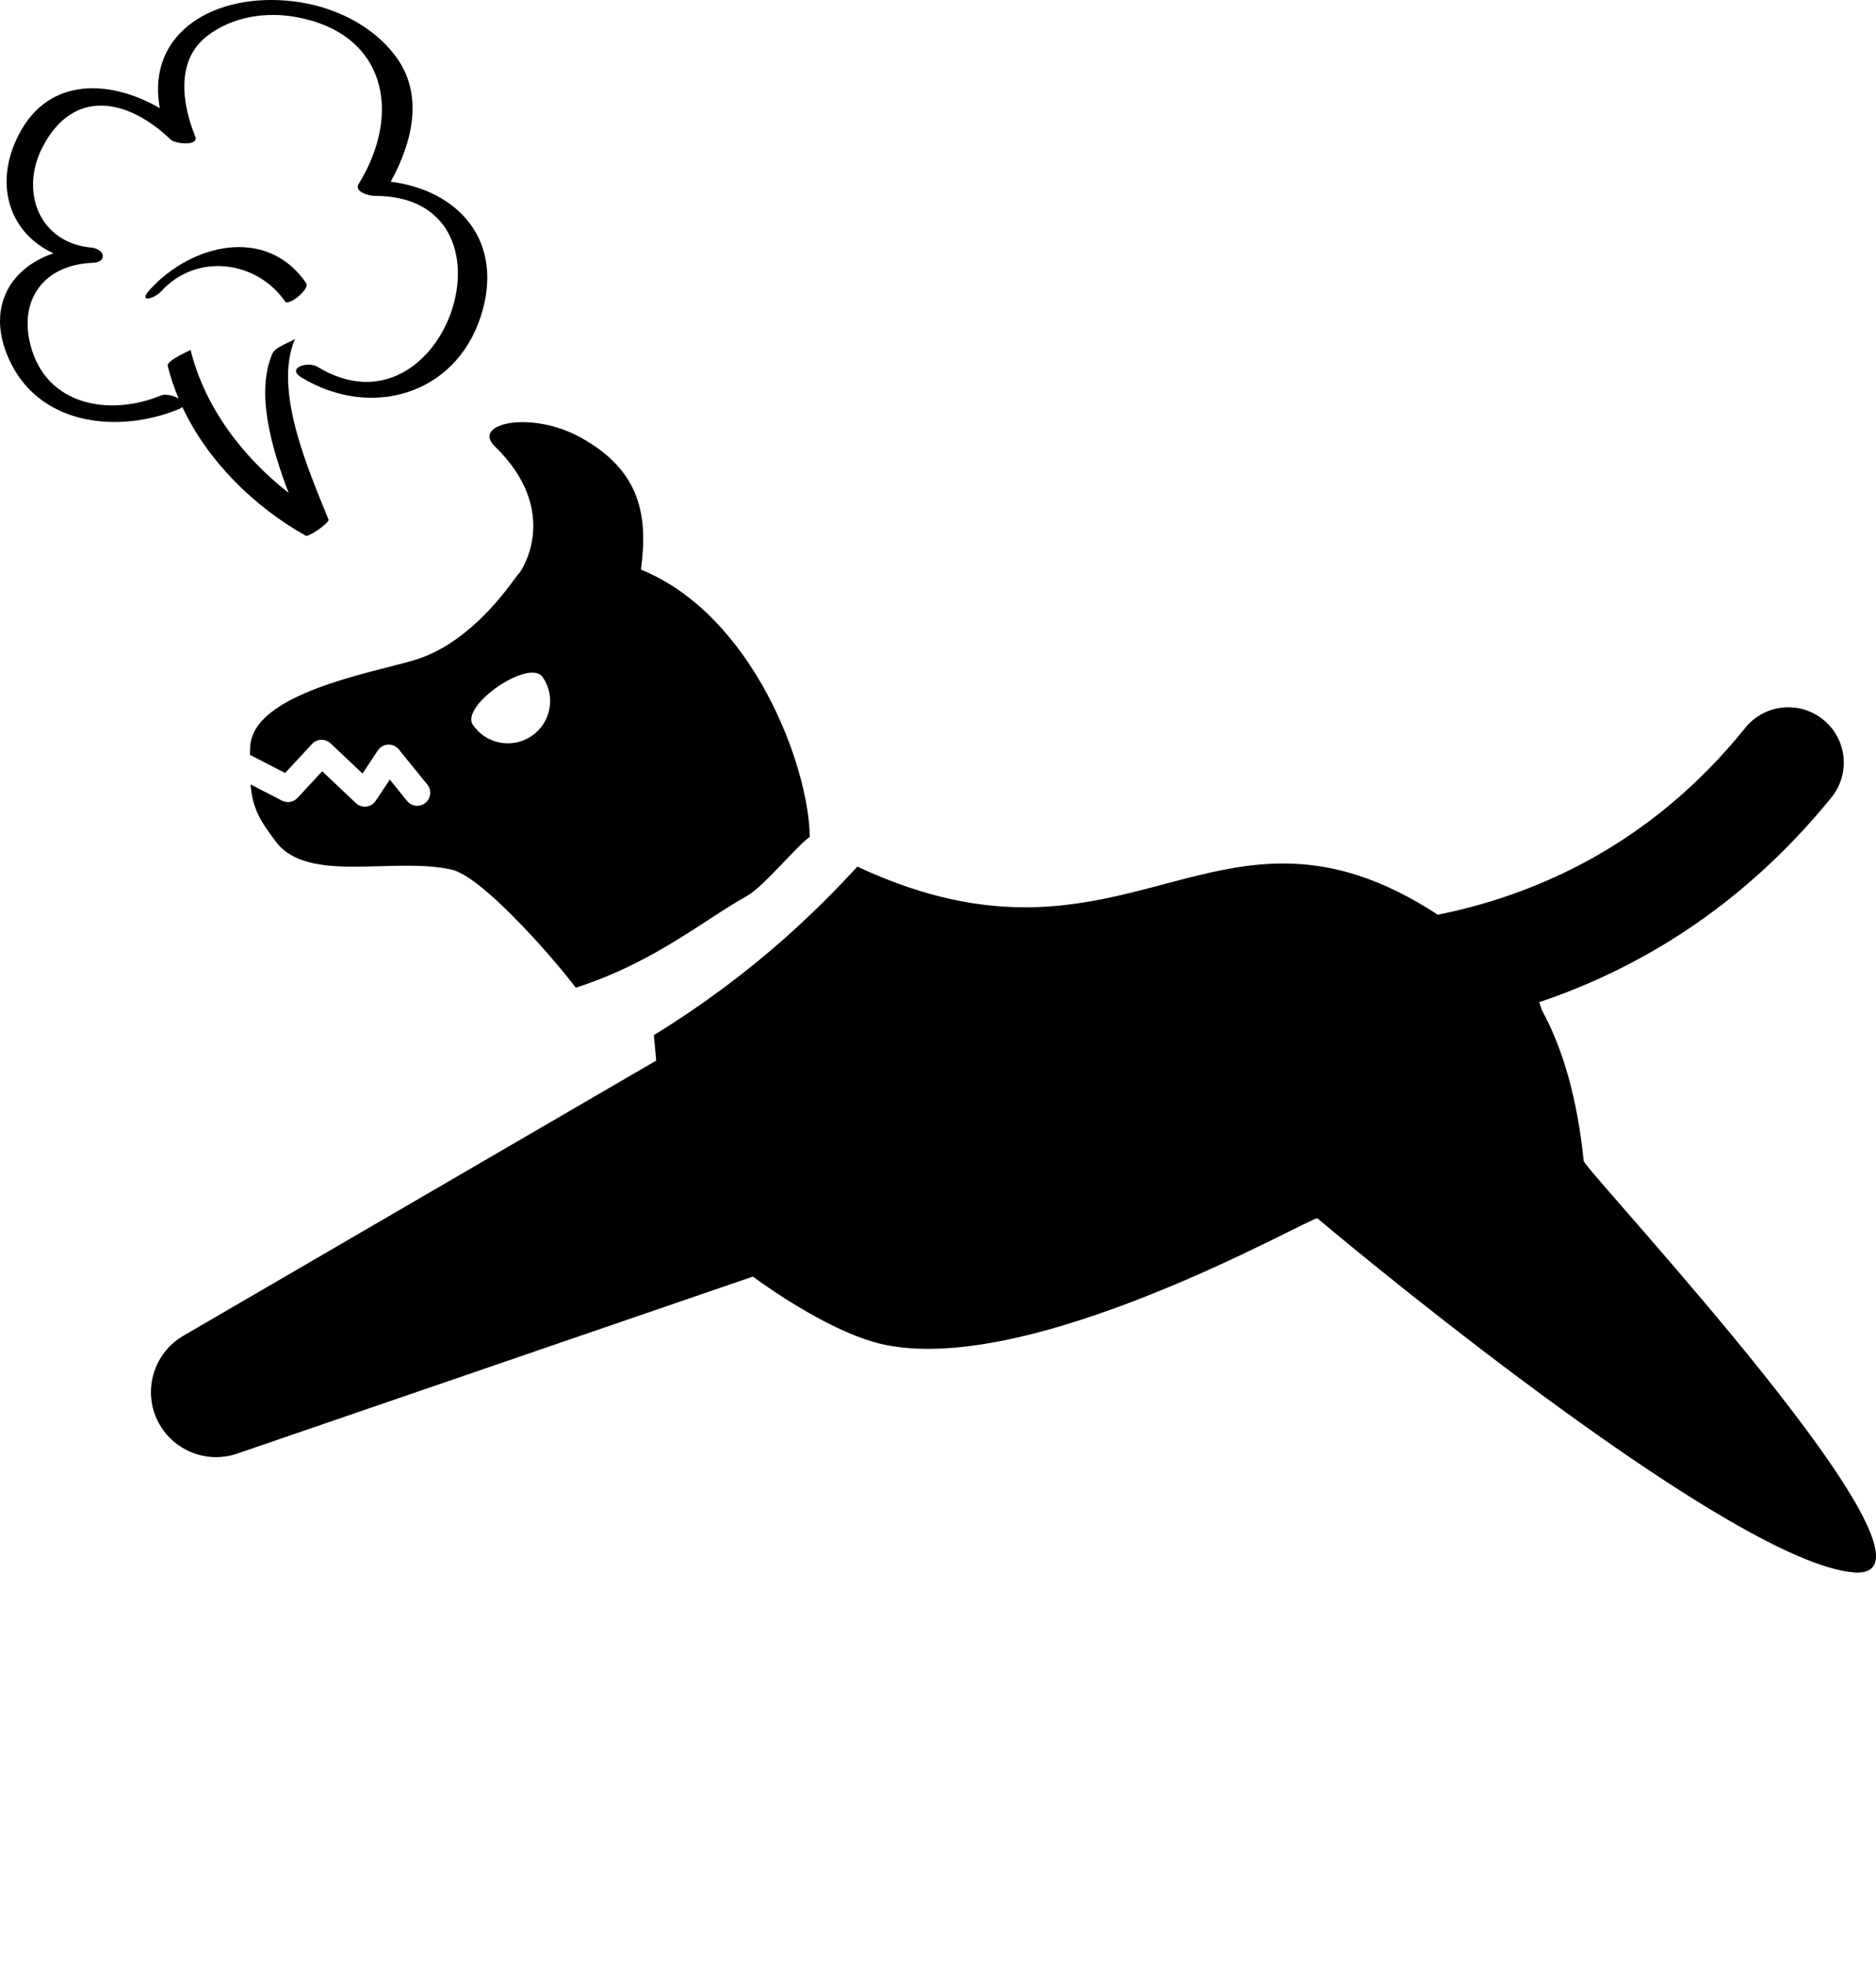 <svg xmlns="http://www.w3.org/2000/svg" xmlns:xlink="http://www.w3.org/1999/xlink" version="1.1" x="0px" y="0px" viewBox="0 0 144.115 151.011" style="enable-background:new 0 0 144.115 120.809;" xml:space="preserve"><g><path d="M31.841,50.709c-3.296,0.982-12.448,2.564-12.621,6.672c-0.009,0.214-0.015,0.414-0.02,0.61l2.703,1.39l2.07-2.229   c0.182-0.197,0.433-0.31,0.699-0.318c0.268-0.008,0.524,0.088,0.719,0.271l2.459,2.32l1.177-1.776   c0.175-0.265,0.468-0.431,0.784-0.446c0.318-0.016,0.625,0.122,0.826,0.37l2.191,2.701c0.348,0.429,0.281,1.058-0.148,1.407   c-0.429,0.347-1.059,0.281-1.406-0.148l-1.331-1.643l-1.08,1.631c-0.165,0.249-0.425,0.409-0.722,0.441   c-0.039,0.005-0.078,0.007-0.117,0.007c-0.253,0-0.496-0.096-0.682-0.272l-2.59-2.446l-1.898,2.047   c-0.307,0.329-0.791,0.415-1.191,0.208l-2.418-1.244c0.17,1.893,0.747,2.811,1.969,4.423c2.462,3.24,9.083,1.109,13.496,2.127   c2.238,0.513,7.374,6.26,9.525,9.066c6.056-1.955,9.79-5.182,13.165-7.059c1.238-0.691,3.939-3.966,4.809-4.525   c-0.082-5.526-4.412-17.06-12.971-20.536c0.558-4.153-0.031-7.593-4.607-10.135c-3.85-2.135-8.43-1.086-6.623,0.662   c5.166,5.008,2.043,9.626,1.836,9.791C39.589,44.273,36.517,49.313,31.841,50.709z M41.689,52.016   c1.018,1.48,0.641,3.502-0.838,4.518c-1.48,1.017-3.502,0.638-4.52-0.842C35.316,54.214,40.672,50.536,41.689,52.016z"/><path d="M12.047,109.022c0.832,1.82,2.645,2.92,4.553,2.92c0.539,0,1.084-0.087,1.617-0.271l39.62-13.601   c3.007,2.196,6.846,4.438,9.714,5.142c11.414,2.797,32.924-9.62,33.649-9.622c4.783,4.04,32.045,26.402,41.176,27.203   c9.131,0.799-20.646-30.891-20.715-31.608c-0.508-4.917-1.625-8.673-3.215-11.586c-0.07-0.208-0.14-0.423-0.207-0.607   c7.416-2.497,15.492-7.164,22.45-15.726c1.483-1.829,1.2-4.508-0.632-5.983c-1.824-1.478-4.504-1.2-5.982,0.629   c-7.321,9.1-16.268,12.881-23.621,14.359c-17.141-11.188-23.724,6.065-44.587-3.695c-2.792,3.007-7.659,8.031-15.638,12.947   c0.052,0.602,0.111,1.266,0.18,1.955l-36.33,21.142C11.861,103.912,10.981,106.689,12.047,109.022z"/><path d="M12.273,8.308C8.574,6.161,3.79,5.812,1.452,10.325c-1.989,3.838-0.714,7.588,2.655,9.134   c-3.49,1.179-5.279,4.433-3.259,8.466c2.421,4.836,8.398,5.356,12.888,3.504c0.127-0.053,0.21-0.108,0.269-0.168   c1.962,4.189,5.535,7.676,9.475,9.889c0.242,0.135,1.85-1.004,1.756-1.236c-1.497-3.728-4.289-9.965-2.562-13.906   c-0.079,0.184-1.501,0.596-1.736,1.133c-1.314,2.994-0.102,7.204,1.231,10.719c-3.555-2.777-6.454-6.611-7.53-10.984   c0.01,0.037-1.862,0.81-1.755,1.236c0.211,0.858,0.498,1.691,0.838,2.504c-0.398-0.234-1.021-0.376-1.358-0.234   c-3.933,1.621-8.825,0.801-10.025-3.882c-0.907-3.538,1.087-6.162,4.772-6.31c1.19-0.047,0.936-1.076-0.104-1.17   c-3.99-0.367-5.505-4.306-3.74-7.717c2.369-4.57,6.549-3.75,9.861-0.563c0.308,0.297,2.185,0.529,1.863-0.273   c-0.996-2.479-1.512-5.797,0.9-7.685c1.93-1.507,4.533-1.907,6.912-1.462c6.839,1.272,8.11,7.361,4.75,12.811   c-0.375,0.608,0.814,0.917,1.191,0.915c11.855-0.047,5.492,19.125-4.357,13.132c-0.73-0.444-2.433,0.087-1.23,0.819   c5.244,3.19,11.79,1.42,13.776-4.693c1.857-5.725-1.655-9.676-6.919-10.344c1.637-2.964,2.588-6.639,0.406-9.602   c-1.811-2.455-4.845-3.883-7.83-4.25C16.542-0.632,11.222,2.454,12.273,8.308z"/><path d="M23.521,21.747c-3.057-4.43-8.809-2.991-11.983,0.477c-0.998,1.088,0.294,0.76,0.874,0.128   c2.701-2.95,7.322-2.337,9.495,0.815C22.164,23.534,23.837,22.208,23.521,21.747z"/></g></svg>